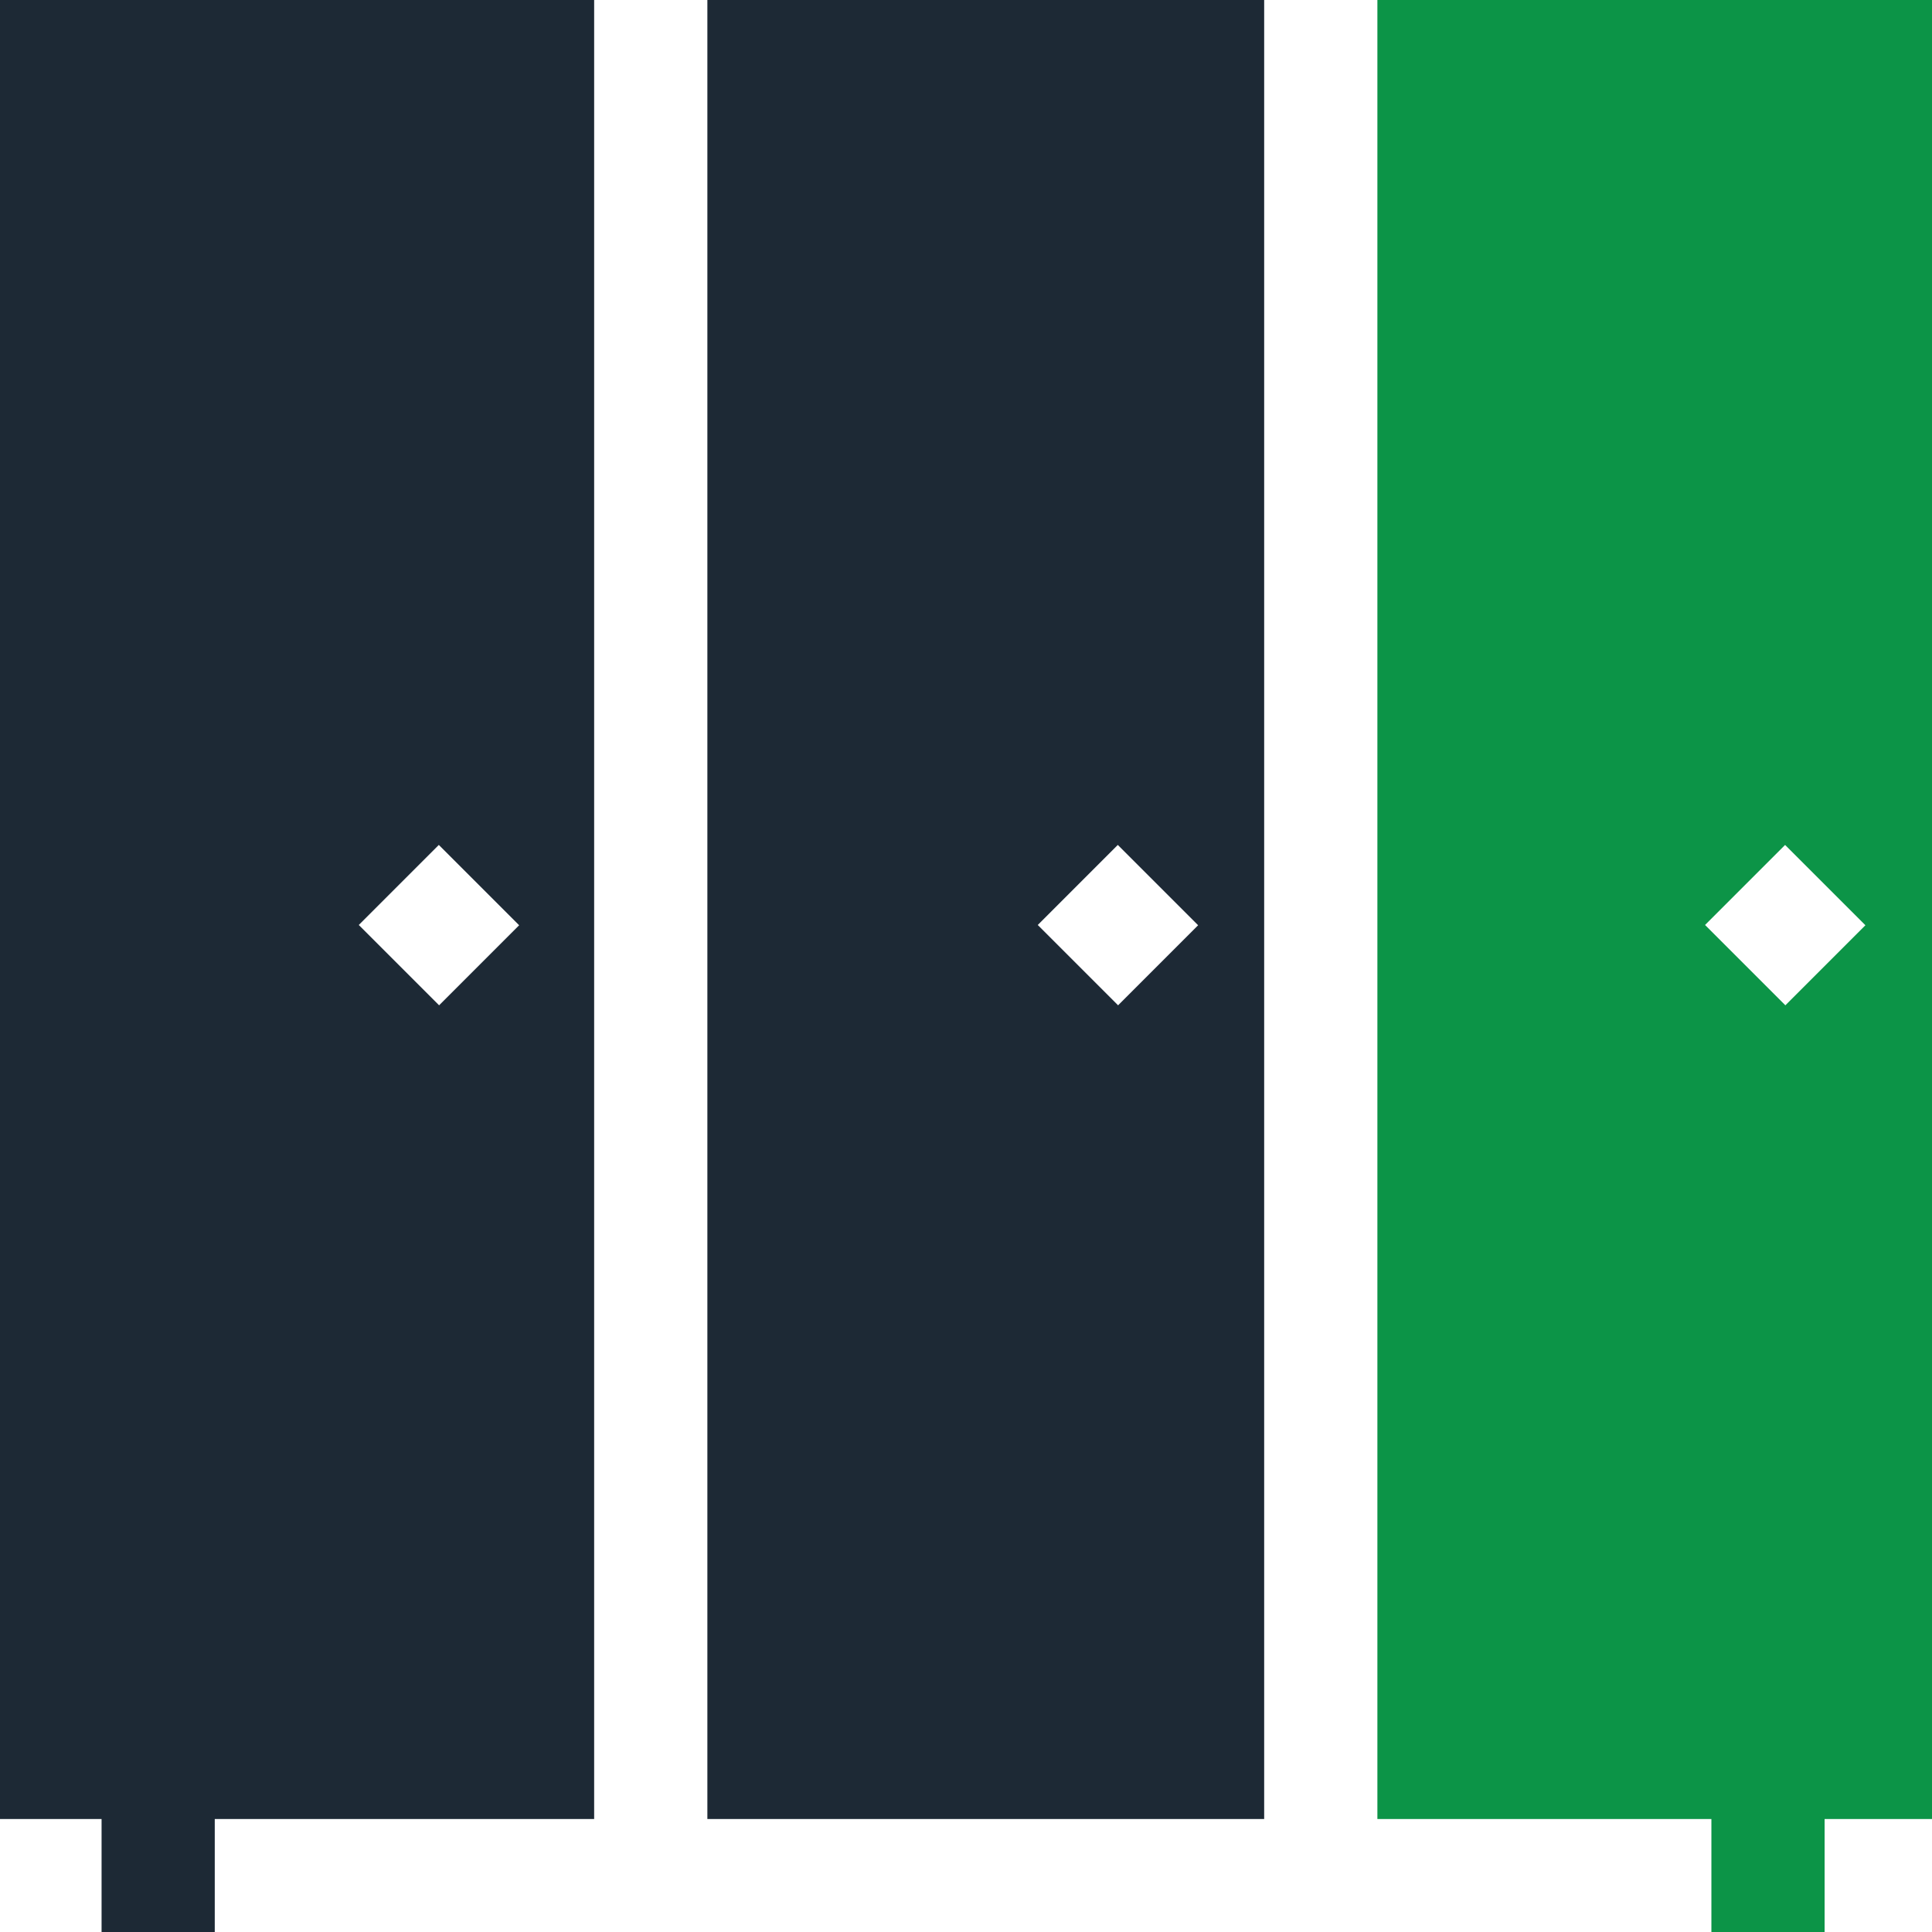 <svg width="75" height="75" viewBox="0 0 75 75" fill="none" xmlns="http://www.w3.org/2000/svg">
<path d="M0 0V70.615H3.943V75H8.337V70.615H23.065V0H0ZM13.928 35.908L17.035 32.8L20.153 35.918L17.046 39.026L13.928 35.908Z" fill="#1D2935"/>
<path d="M75 0H53.47V70.615H66.436V75H70.831V70.615H75V0ZM69.308 39.026L66.19 35.908L69.297 32.801L72.415 35.918L69.308 39.026Z" fill="#0C9447"/>
<path d="M27.46 0V70.615H49.075V0H27.46ZM40.286 35.908L43.393 32.8L46.511 35.918L43.404 39.026L40.286 35.908Z" fill="#1D2935"/>
</svg>
